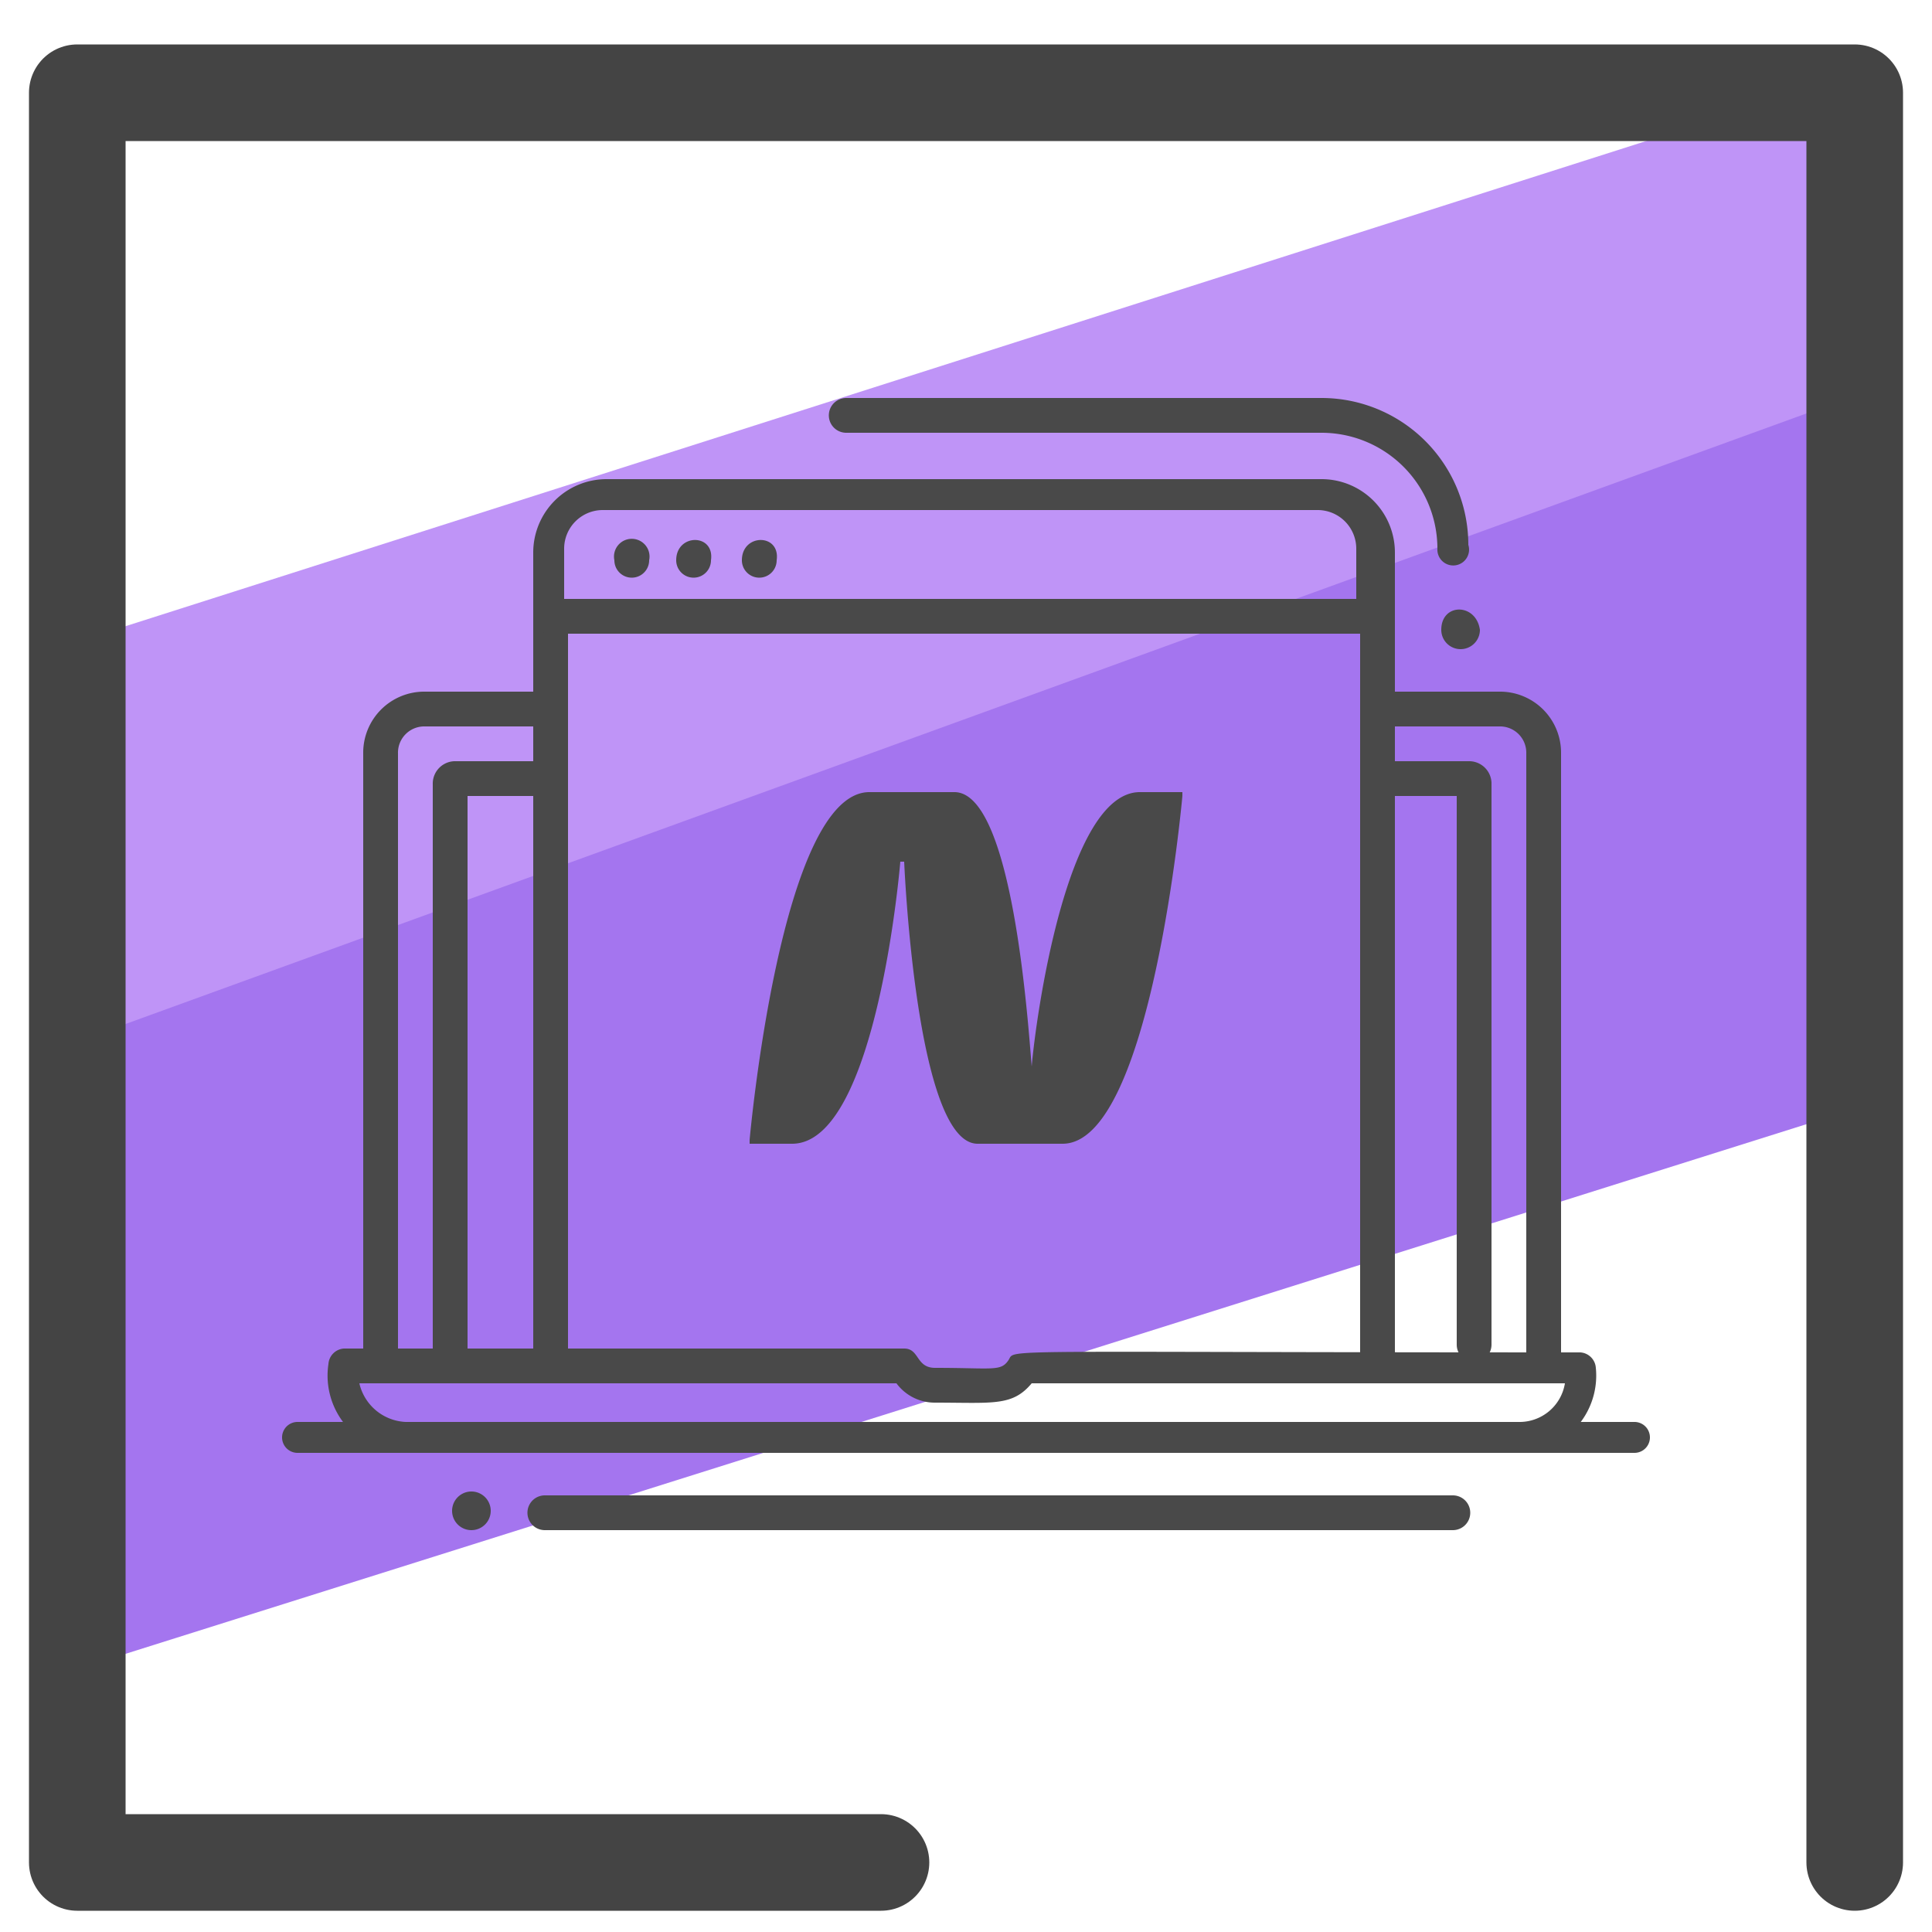 <svg xmlns="http://www.w3.org/2000/svg" id="Layer_1" data-name="Layer 1" viewBox="0 0 50 50"><defs><style>.cls-4{fill:#494949}</style></defs><path fill="#a475ef" d="M48 22.6v6.1L2.3 43.1l-.4-12.4v-3.9L48.1 10 48 22.6z"/><path fill="#bf94f7" d="M47.8 7.3l-.5 3.2L1.6 27.1l.1-6.4v-4L48.4 1.8l-.6 5.5z"/><path fill="none" stroke="#444" stroke-linecap="round" stroke-linejoin="round" stroke-width="2.5" d="M22.8 48.2H2V2.4h46v45.8"/><path d="M11.7 39.1a.5.5 0 001 0 .5.5 0 00-1 0zm25.6-22.8a.5.5 0 001 0c-.1-.7-1-.7-1 0zM13.8 35V16a.45.45 0 01.9 0v19c-.1.6-.9.6-.9 0zm21.4 0V16a.45.45 0 11.9 0v19a.45.45 0 01-.9 0zm2-20.8a3 3 0 00-3-3H21.9a.45.45 0 110-.9h12.3a3.8 3.8 0 013.8 3.8.41.41 0 11-.8.1z" class="cls-4"/><path d="M35.5 16.4H14.2a.43.43 0 01-.4-.4v-1.7a1.9 1.9 0 011.9-1.9h18.5a1.9 1.9 0 011.9 1.9V16a.68.68 0 01-.6.4zm-20.9-.9h20.5v-1.3a1 1 0 00-1-1H15.6a1 1 0 00-1 1zM9.4 35.4V19.5a1.58 1.58 0 011.6-1.6h2.8a.45.45 0 010 .9H11a.68.68 0 00-.7.7v15.8c-.1.6-.9.6-.9.1zm30.1 0V19.5a.68.68 0 00-.7-.7H36a.45.45 0 010-.9h2.8a1.58 1.58 0 011.6 1.6v15.8c0 .6-.9.6-.9.1z" class="cls-4"/><path d="M11.2 35.1V20.3a.58.58 0 01.6-.6h2a.45.45 0 010 .9h-1.7V35c0 .6-.9.6-.9.1zm26.5-.3V20.6H36a.45.45 0 010-.9h2a.58.58 0 01.6.6v14.5a.45.45 0 01-.9 0zm.3-14.2z" class="cls-4"/><path d="M39.3 37.6H10.5a2 2 0 01-2-2.3.43.43 0 01.4-.4h14.5c.4 0 .3.5.8.5 1.5 0 1.7.1 1.9-.2s-.7-.2 14.8-.2a.43.43 0 01.4.4 2 2 0 01-2 2.2zm-30-1.8a1.29 1.29 0 001.2 1h28.8a1.19 1.19 0 001.2-1H26.7c-.5.6-1 .5-2.5.5a1.23 1.23 0 01-1-.5z" class="cls-4"/><path d="M42.3 37.6h-3.7a.4.4 0 110-.8h3.7a.4.4 0 010 .8zm-30.9 0H7.7a.4.4 0 110-.8h3.7a.43.43 0 01.4.4c.1.2-.1.4-.4.4zm26.2 2H14.1a.45.45 0 010-.9h23.5a.45.45 0 010 .9zM15.9 14.5a.45.45 0 10.9 0 .46.46 0 10-.9 0zm1.6 0a.45.45 0 10.9 0c.1-.7-.9-.7-.9 0zm1.7 0a.45.45 0 00.9 0c.1-.7-.9-.7-.9 0zm6.1 15.1h2.2c2.3 0 3.1-9 3.1-9v-.1h-1.1c-1.9 0-2.7 5.9-2.8 7.1-.1-1.2-.5-7.1-2-7.1h-2.2c-2.3 0-3.1 9-3.1 9v.1h1.1c2.2 0 2.8-7.3 2.8-7.3h.1s.3 7.3 1.9 7.3z" class="cls-4"/></svg>